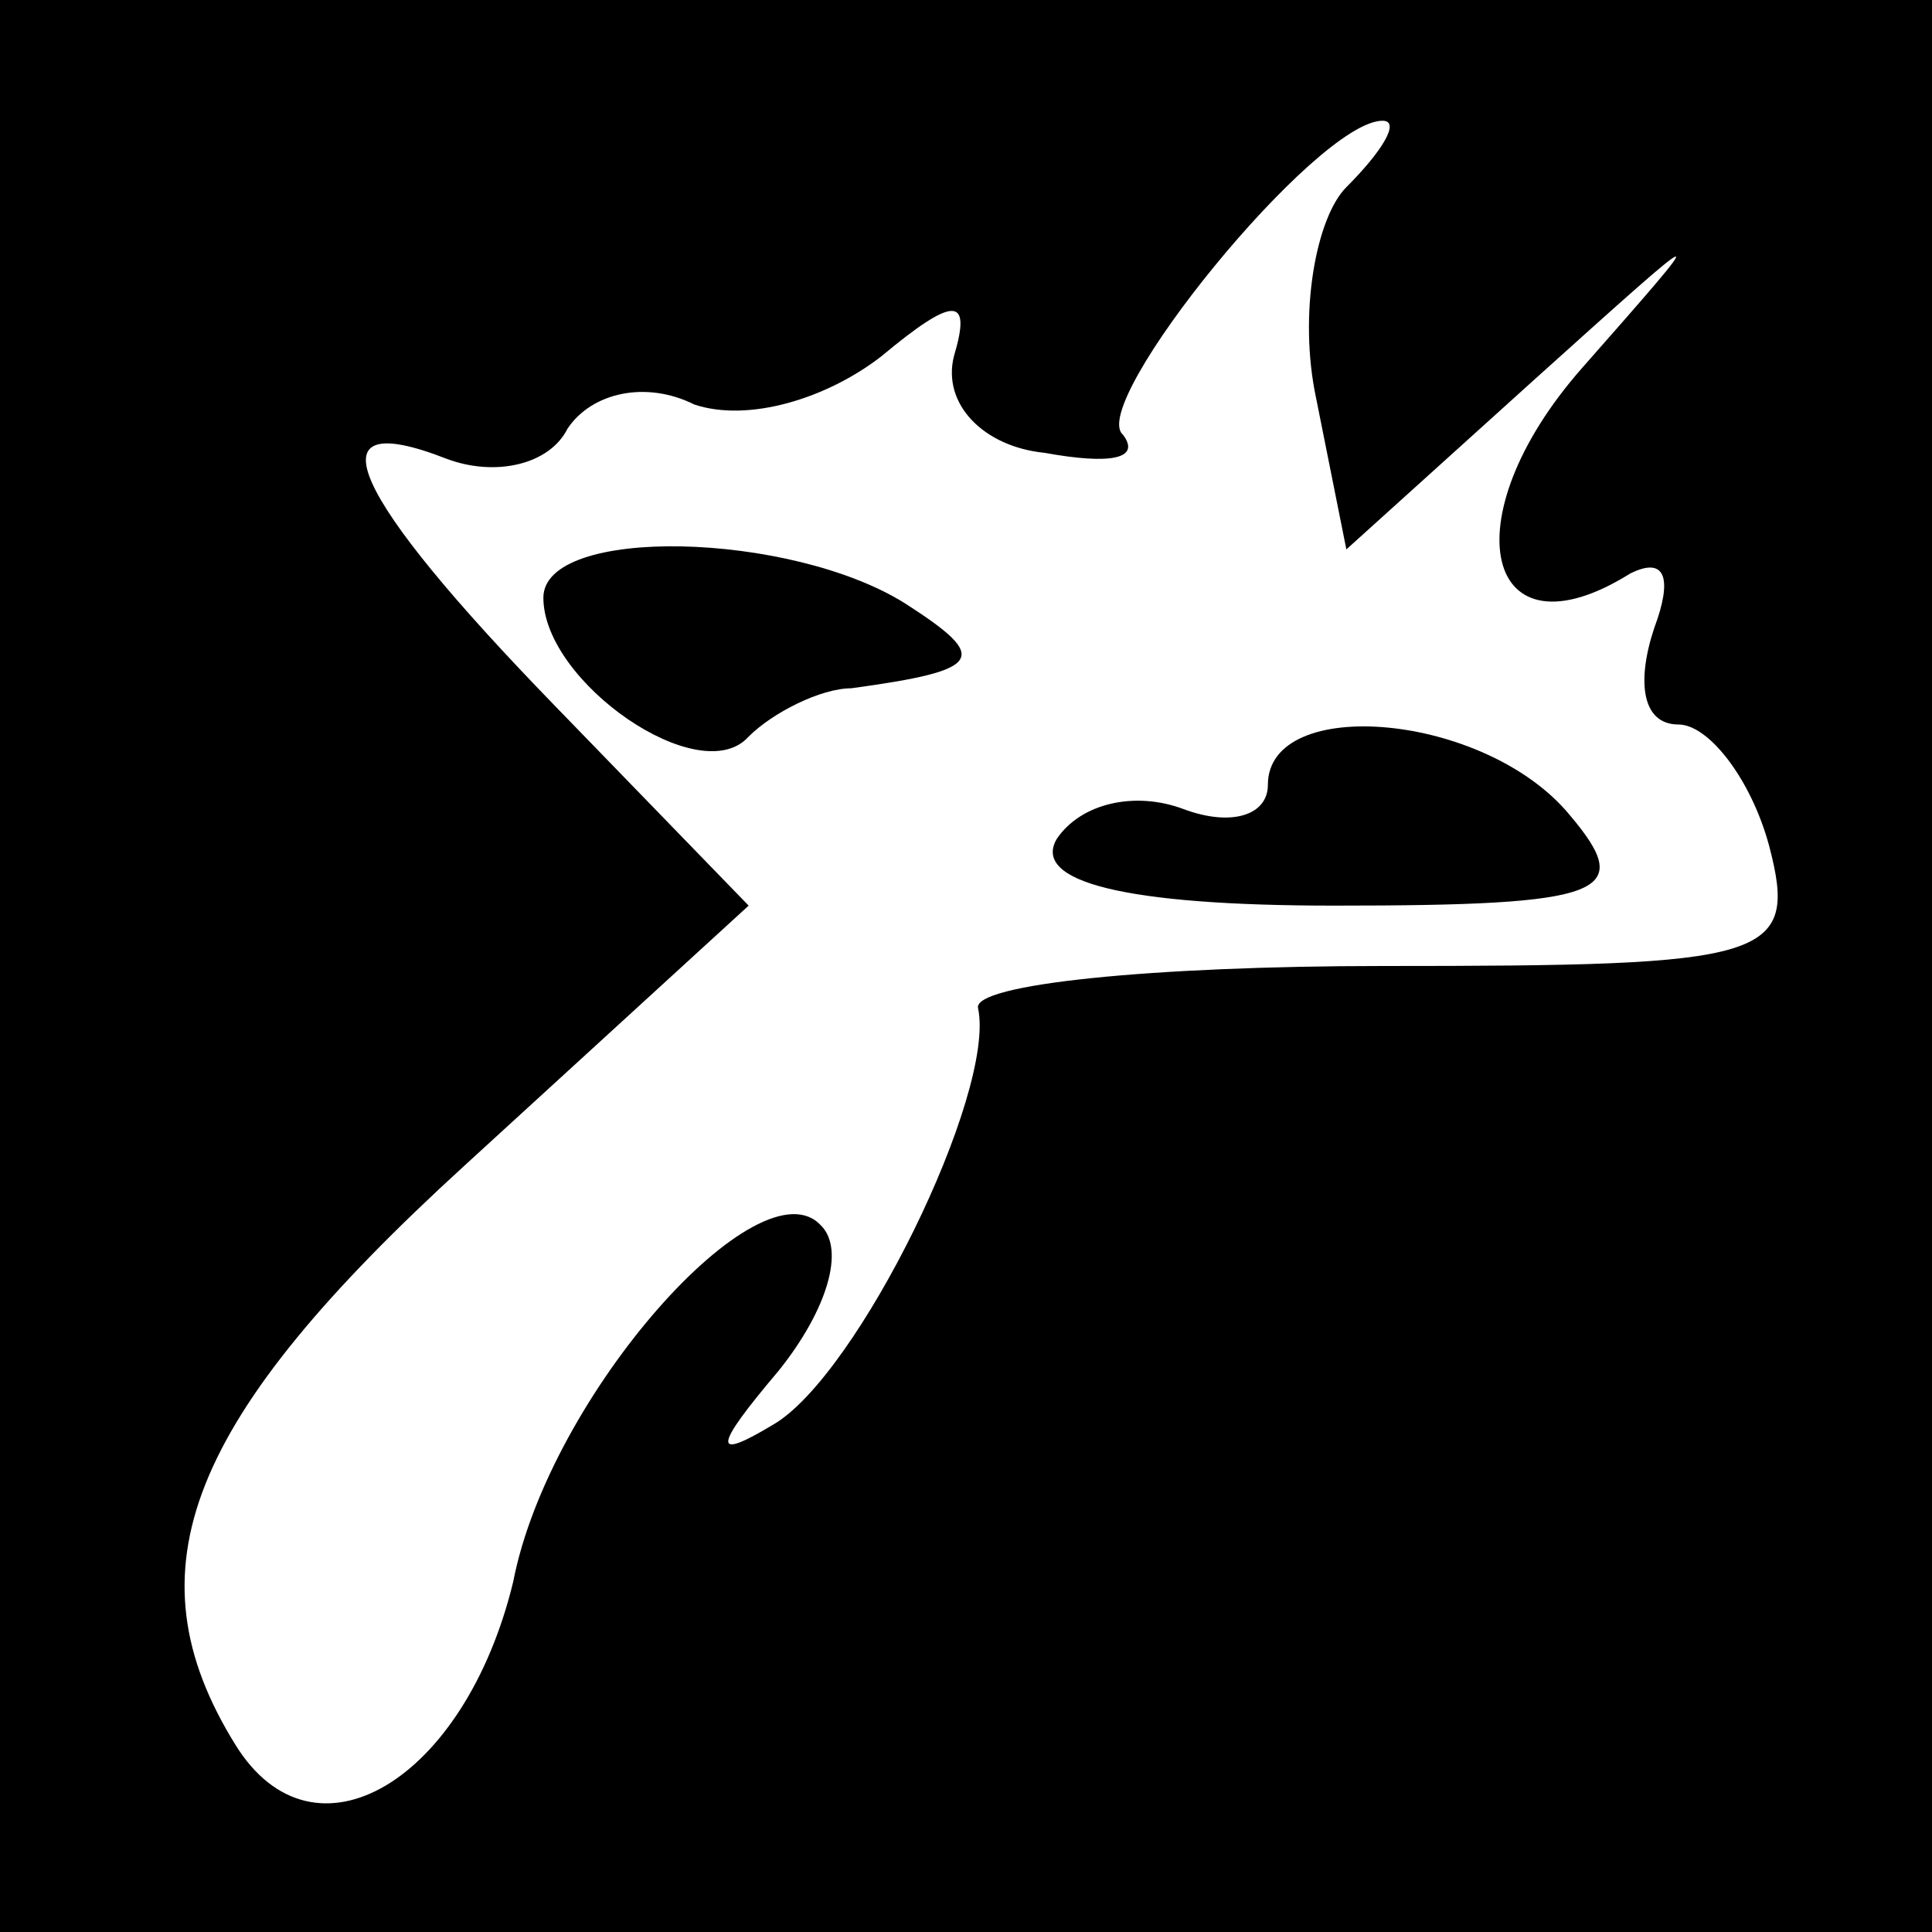 <?xml version="1.0" standalone="no"?>
<!DOCTYPE svg PUBLIC "-//W3C//DTD SVG 20010904//EN"
 "http://www.w3.org/TR/2001/REC-SVG-20010904/DTD/svg10.dtd">
<svg version="1.0" xmlns="http://www.w3.org/2000/svg"
 width="32pt" height="32pt" viewBox="0 0 32 32"
 preserveAspectRatio="xMidYMid meet">
<rect x="0" y="0" width="32" height="32" fill="#808080" stroke="none"/>
<g transform="translate(0,32) scale(0.1,-0.1)"
fill="#000000" stroke="none">
<path fill="#000000" stroke="none" d="M0 160 l0 -160 160 0 160 0 0 160 0
160 -160 0 -160 0 0 -160z"/>
<path fill="#ffffff" stroke="none" d="M223 289 c-5 -5 -8 -21 -5 -35 l5 -25
31 28 c30 27 30 27 8 2 -22 -25 -16 -49 8 -34 6 3 7 -1 4 -9 -3 -9 -2 -16 4
-16 5 0 12 -9 15 -20 5 -19 0 -20 -64 -20 -38 0 -68 -3 -67 -7 3 -14 -20 -61
-34 -69 -10 -6 -10 -4 1 9 8 10 11 20 7 24 -10 11 -45 -28 -51 -59 -8 -33 -33
-48 -46 -27 -18 29 -8 54 38 96 l47 43 -32 33 c-34 35 -41 50 -18 41 8 -3 17
-1 20 5 4 6 13 8 21 4 9 -3 22 1 31 8 12 10 15 10 12 0 -2 -8 5 -15 15 -16 11
-2 16 -1 13 3 -6 5 32 52 43 52 3 0 0 -5 -6 -11z"/>
<path fill="#000000" stroke="none" d="M90 221 c0 -14 26 -32 34 -23 4 4 12 8
17 8 22 3 23 5 9 14 -19 12 -60 13 -60 1z"/>
<path fill="#000000" stroke="none" d="M210 190 c0 -5 -6 -7 -14 -4 -8 3 -17
1 -21 -5 -4 -7 11 -11 46 -11 45 0 50 2 39 15 -14 17 -50 20 -50 5z"/>
</g>
</svg>
